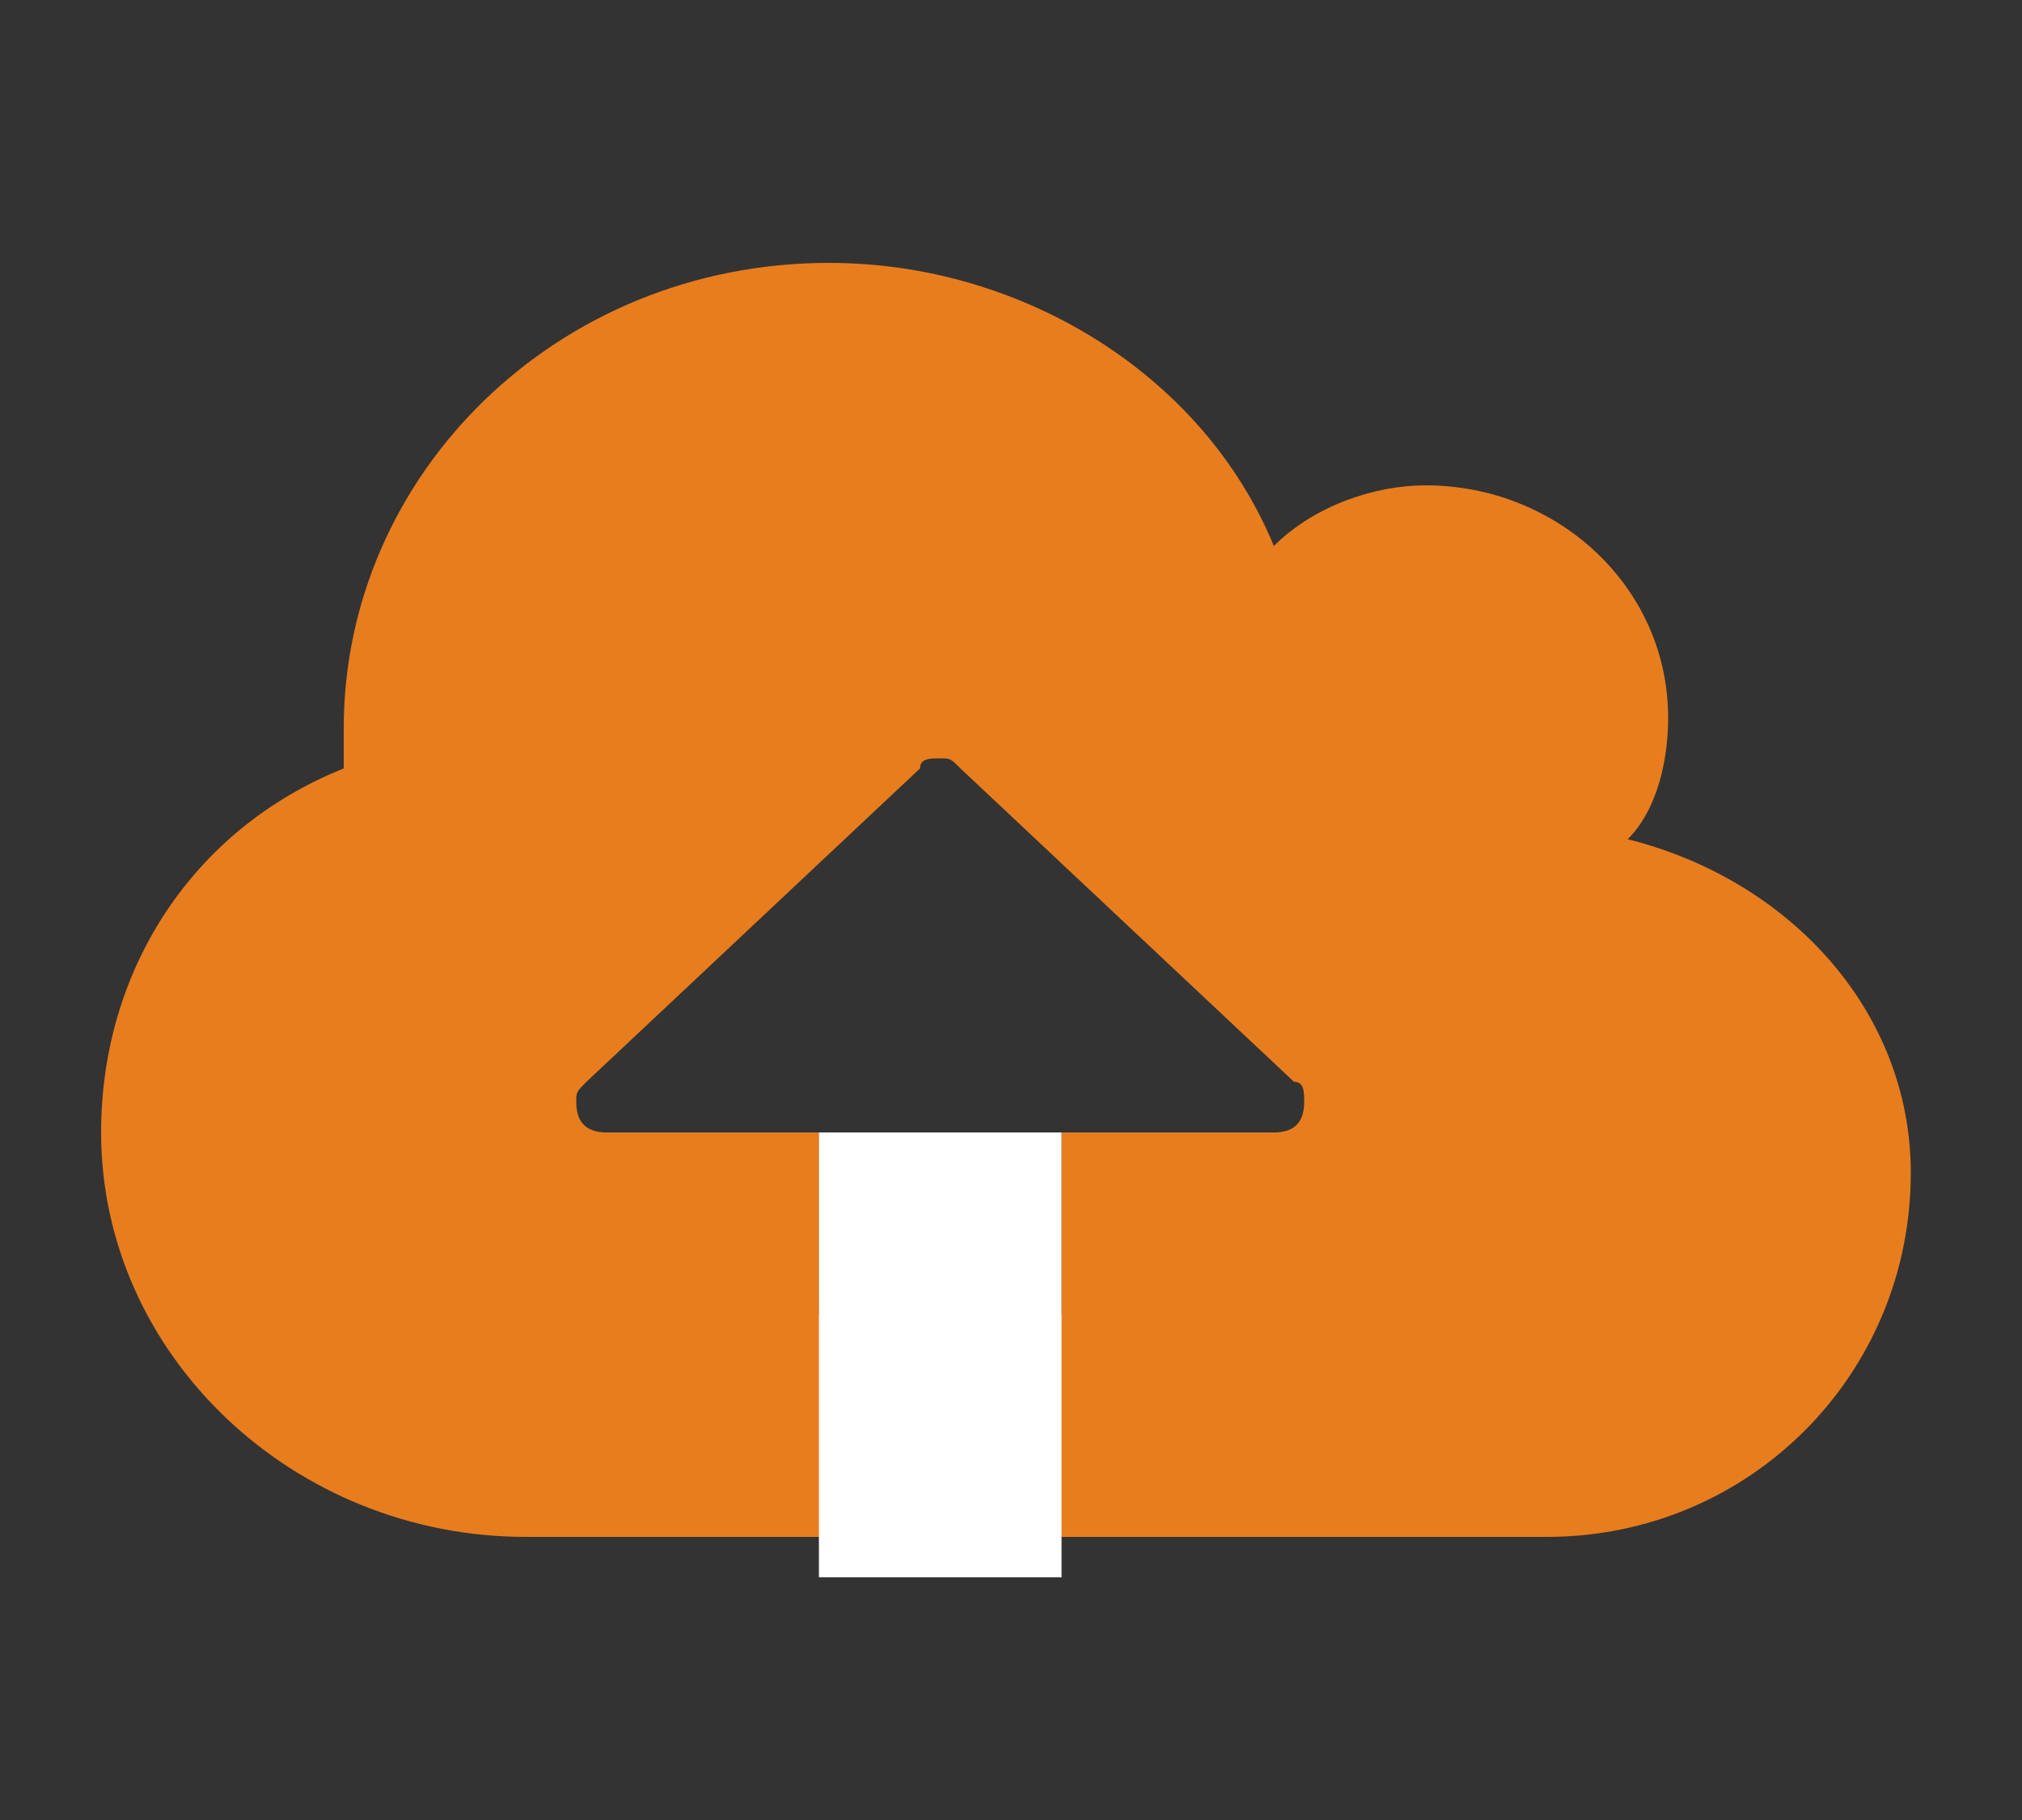 <?xml version="1.0" encoding="utf-8"?>
<!-- Generator: Adobe Illustrator 19.1.0, SVG Export Plug-In . SVG Version: 6.00 Build 0)  -->
<svg version="1.1" id="Layer_1" xmlns="http://www.w3.org/2000/svg" xmlns:xlink="http://www.w3.org/1999/xlink" x="0px" y="0px"
	 viewBox="-295 388 20 18" style="enable-background:new -295 388 20 18;" xml:space="preserve">
<rect x="-295" y="388" width="20" height="18" fill="#333333" stroke="none"/>
<style type="text/css">
	.st0{fill:#e87d1e;}
	.st1{fill:#FFFFFF;}
</style>
<g>
	<g>
		<path class="st0" d="M-279.7,403.2h-10.1c-2.3,0-4.2-1.8-4.2-4c0-1.6,0.9-3,2.4-3.6c0-0.1,0-0.3,0-0.4c0-2.5,2.1-4.6,4.8-4.6
			c1.9,0,3.7,1.1,4.4,2.8c0.4-0.4,1-0.6,1.5-0.6c1.3,0,2.4,1,2.4,2.3c0,0.4-0.1,0.9-0.4,1.2c1.6,0.4,2.8,1.7,2.8,3.3
			C-276.1,401.6-277.7,403.2-279.7,403.2z M-284.5,401v-1.8h2.1c0.2,0,0.3-0.1,0.3-0.3c0-0.1,0-0.2-0.1-0.2l-3.3-3.1
			c-0.1-0.1-0.1-0.1-0.2-0.1c-0.1,0-0.2,0-0.2,0.1l-3.3,3.1c-0.1,0.1-0.1,0.1-0.1,0.2c0,0.2,0.1,0.3,0.3,0.3h2.1v1.8"/>
		<rect x="-286.9" y="399.2" class="st1" width="2.4" height="4.4"/>
	</g>
</g>
</svg>

